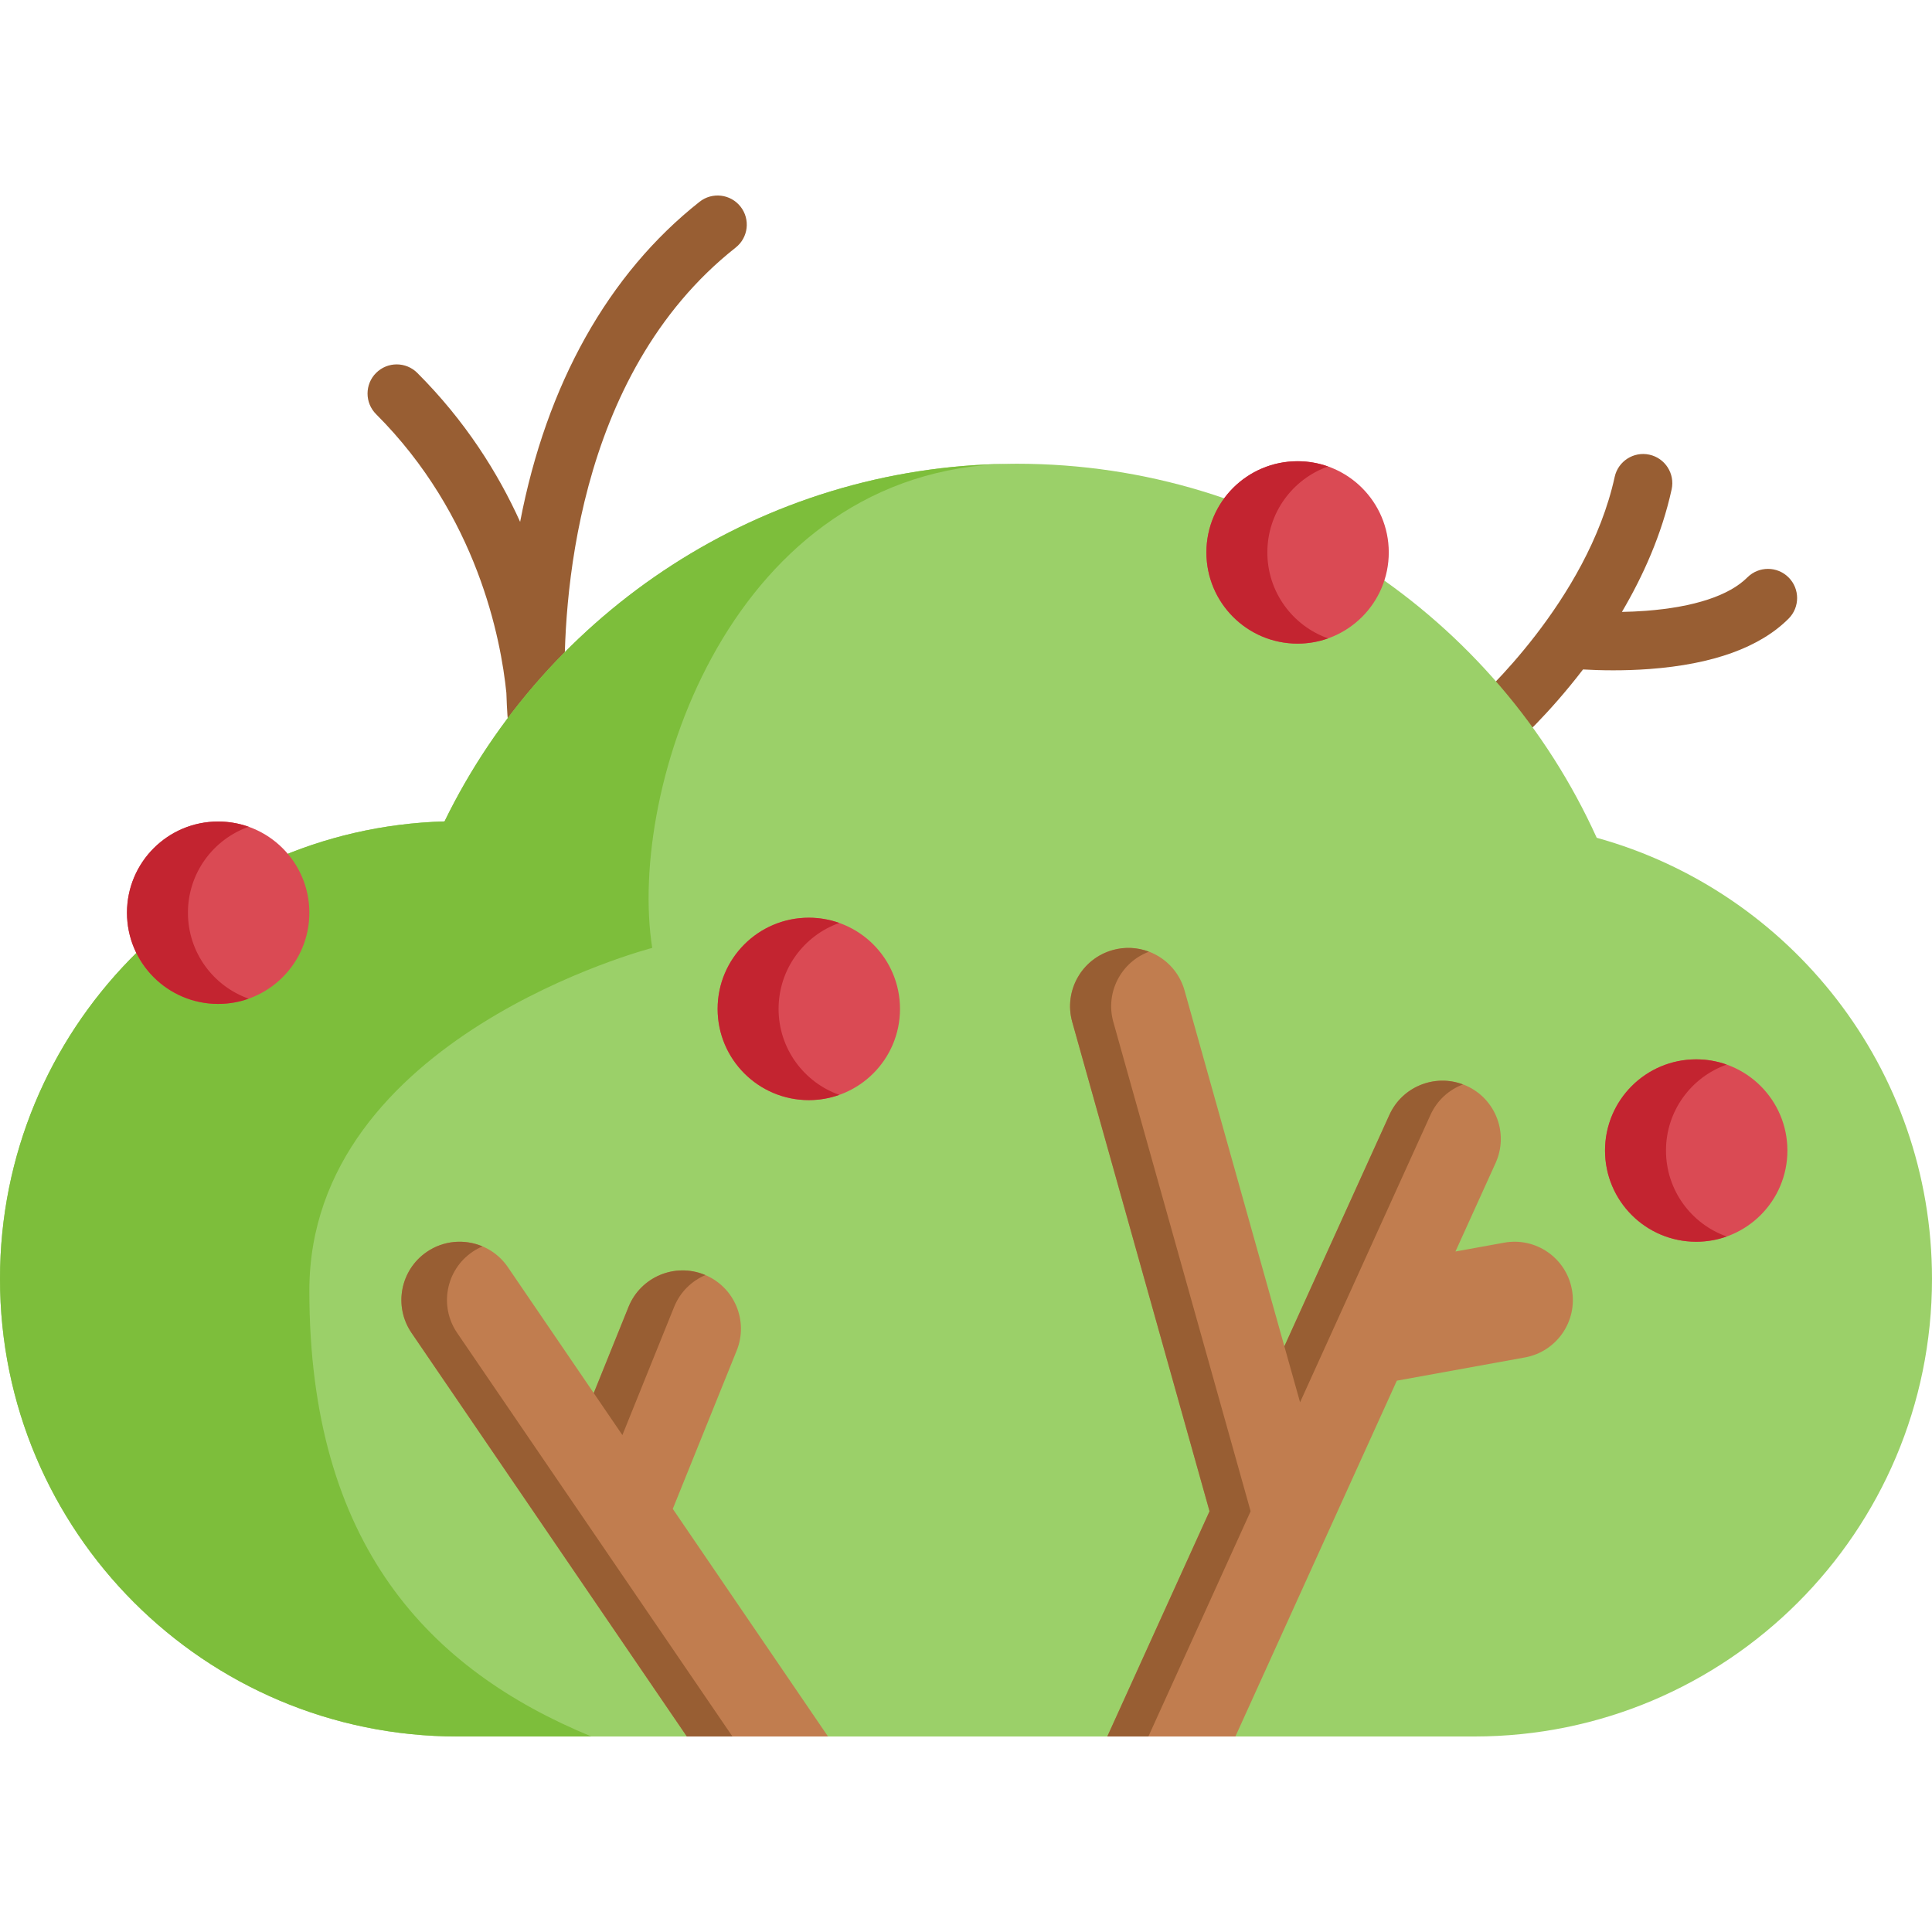 <svg id="Capa_1" enable-background="new 0 0 512 512" height="512" viewBox="0 0 512 512" width="512" xmlns="http://www.w3.org/2000/svg"><g><path d="m142.344 198.733c-3.942 0-7.277-2.984-7.681-6.94-.033-.326-.323-3.267-.469-8.159-1.439-14.267-7.665-47.012-34.529-73.876-3.017-3.017-3.017-7.909 0-10.927 3.019-3.018 7.91-3.017 10.928 0 12.756 12.756 21.396 26.539 27.247 39.465 6.979-36.456 23.39-65.75 47.552-84.821 3.349-2.644 8.208-2.072 10.851 1.278 2.644 3.349 2.072 8.208-1.278 10.852-43.076 34.002-45.791 95.299-45.313 116.866.468 5.046.431 8.194.421 8.691-.081 4.083-3.327 7.398-7.408 7.565-.107.004-.214.006-.321.006z" fill="#985e33"/><path d="m473.991 153.022c-3.016-3.017-7.908-3.017-10.927 0-4.813 4.814-14.106 7.873-26.873 8.848-2.215.169-4.354.256-6.363.293 5.605-9.517 10.558-20.523 13.173-32.47.913-4.169-1.727-8.287-5.895-9.2-4.167-.913-8.288 1.728-9.199 5.896-7.216 32.973-36.472 59.149-36.795 59.435-3.198 2.82-3.508 7.698-.691 10.899 1.528 1.736 3.66 2.622 5.804 2.622 1.813 0 3.633-.634 5.101-1.926.678-.597 8.997-8.005 18.191-20.007 2.114.123 4.859.23 8.011.23 2.902 0 6.148-.091 9.563-.343 16.876-1.248 29.292-5.74 36.902-13.35 3.016-3.017 3.016-7.909-.002-10.927z" fill="#985e33"/><path d="m512 338.903c0 66.982-54.301 121.283-121.273 121.283h-269.454c-66.972 0-121.273-54.3-121.273-121.283 0-65.818 52.426-119.377 117.801-121.221 27.125-55.589 83.898-94.045 149.737-94.766.639-.021 1.277-.021 1.916-.021 68.352 0 127.207 40.661 153.693 99.124 51.231 14.185 88.853 61.141 88.853 116.884z" fill="#9bd069"/><path d="m172.844 251.204s-90.862 23.519-90.862 90.862c0 67.333 31.791 100.443 74.75 118.121h-35.459c-66.972-.001-121.273-54.301-121.273-121.284 0-65.818 52.426-119.377 117.801-121.221 27.125-55.589 83.898-94.045 149.737-94.766-73.699 1.442-101.349 85.896-94.694 128.288z" fill="#7dbe3b"/><path d="m219.429 460.186-41.135-60.317 16.936-41.949c3.194-7.922-.628-16.926-8.551-20.119-7.901-3.194-16.916.628-20.109 8.54l-9.22 22.839-22.757-33.368c-4.811-7.046-14.423-8.86-21.469-4.059-7.057 4.811-8.87 14.423-4.059 21.479l38.982 57.144c.01.021.021.031.031.052l33.944 49.758" fill="#c17d4f"/><g fill="#985e33"><path d="m164.94 380.309 13.713-33.968c1.594-3.95 4.64-6.879 8.272-8.426-.084-.035-.161-.08-.246-.114-7.901-3.194-16.915.628-20.109 8.54l-9.22 22.839z"/><path d="m160.13 410.377-38.982-57.144c-4.811-7.057-2.998-16.668 4.059-21.479.85-.579 1.738-1.057 2.65-1.446-4.677-1.977-10.227-1.624-14.732 1.446-7.057 4.811-8.87 14.423-4.059 21.479l38.982 57.144c.01.021.021.031.031.051l33.944 49.758h12.082l-33.944-49.758c-.01-.02-.021-.03-.031-.051z"/></g><path d="m327.392 460.186 42.783-94.292 33.955-6.16c8.396-1.525 13.969-9.57 12.445-17.966-1.525-8.396-9.56-13.969-17.966-12.445l-12.898 2.339 10.631-23.437c3.534-7.778.093-16.936-7.685-20.459-7.768-3.523-16.926-.082-20.449 7.685l-22.891 50.438c-.01.01-.01.031-.021.052l-4.924 10.848-26.455-94.303c-2.308-8.221-10.837-13.011-19.048-10.704-8.221 2.308-13.011 10.838-10.714 19.048l36.386 129.669-27.094 59.689" fill="#c17d4f"/><g fill="#985e33"><path d="m344.532 371.617 34.564-76.167c1.756-3.872 4.914-6.668 8.601-8.063-7.549-2.84-16.111.612-19.49 8.063l-27.836 61.337z"/><path d="m295.044 270.829c-2.175-7.773 2.008-15.823 9.434-18.618-2.975-1.123-6.314-1.356-9.609-.43-8.221 2.308-13.011 10.837-10.714 19.048l36.386 129.669-27.094 59.689h10.889l27.094-59.689z"/></g><circle cx="57.817" cy="241.881" fill="#da4a54" r="24.165"/><path d="m65.897 264.658c-2.534.907-5.254 1.391-8.087 1.391-13.341 0-24.158-10.827-24.158-24.168 0-13.351 10.817-24.168 24.158-24.168 2.833 0 5.553.484 8.087 1.391-9.375 3.317-16.091 12.259-16.091 22.777-.001 10.508 6.716 19.46 16.091 22.777z" fill="#c32430"/><g fill="#da4a54"><circle cx="214.344" cy="267.371" r="24.165"/><circle cx="343.874" cy="146.397" r="24.165"/><circle cx="449.515" cy="304.905" r="24.165"/></g><path d="m222.424 290.148c-2.534.907-5.254 1.391-8.087 1.391-13.341 0-24.158-10.827-24.158-24.168 0-13.351 10.817-24.168 24.158-24.168 2.833 0 5.553.484 8.087 1.391-9.374 3.317-16.091 12.259-16.091 22.777-.001 10.508 6.716 19.46 16.091 22.777z" fill="#c32430"/><path d="m351.953 169.174c-2.534.907-5.254 1.391-8.087 1.391-13.341 0-24.158-10.827-24.158-24.168 0-13.351 10.817-24.168 24.158-24.168 2.833 0 5.553.484 8.087 1.391-9.374 3.317-16.091 12.259-16.091 22.777 0 10.508 6.717 19.46 16.091 22.777z" fill="#c32430"/><path d="m457.594 327.683c-2.534.907-5.254 1.391-8.087 1.391-13.341 0-24.158-10.827-24.158-24.168 0-13.351 10.817-24.168 24.158-24.168 2.833 0 5.553.484 8.087 1.391-9.374 3.317-16.091 12.259-16.091 22.777 0 10.507 6.717 19.46 16.091 22.777z" fill="#c32430"/></g></svg>